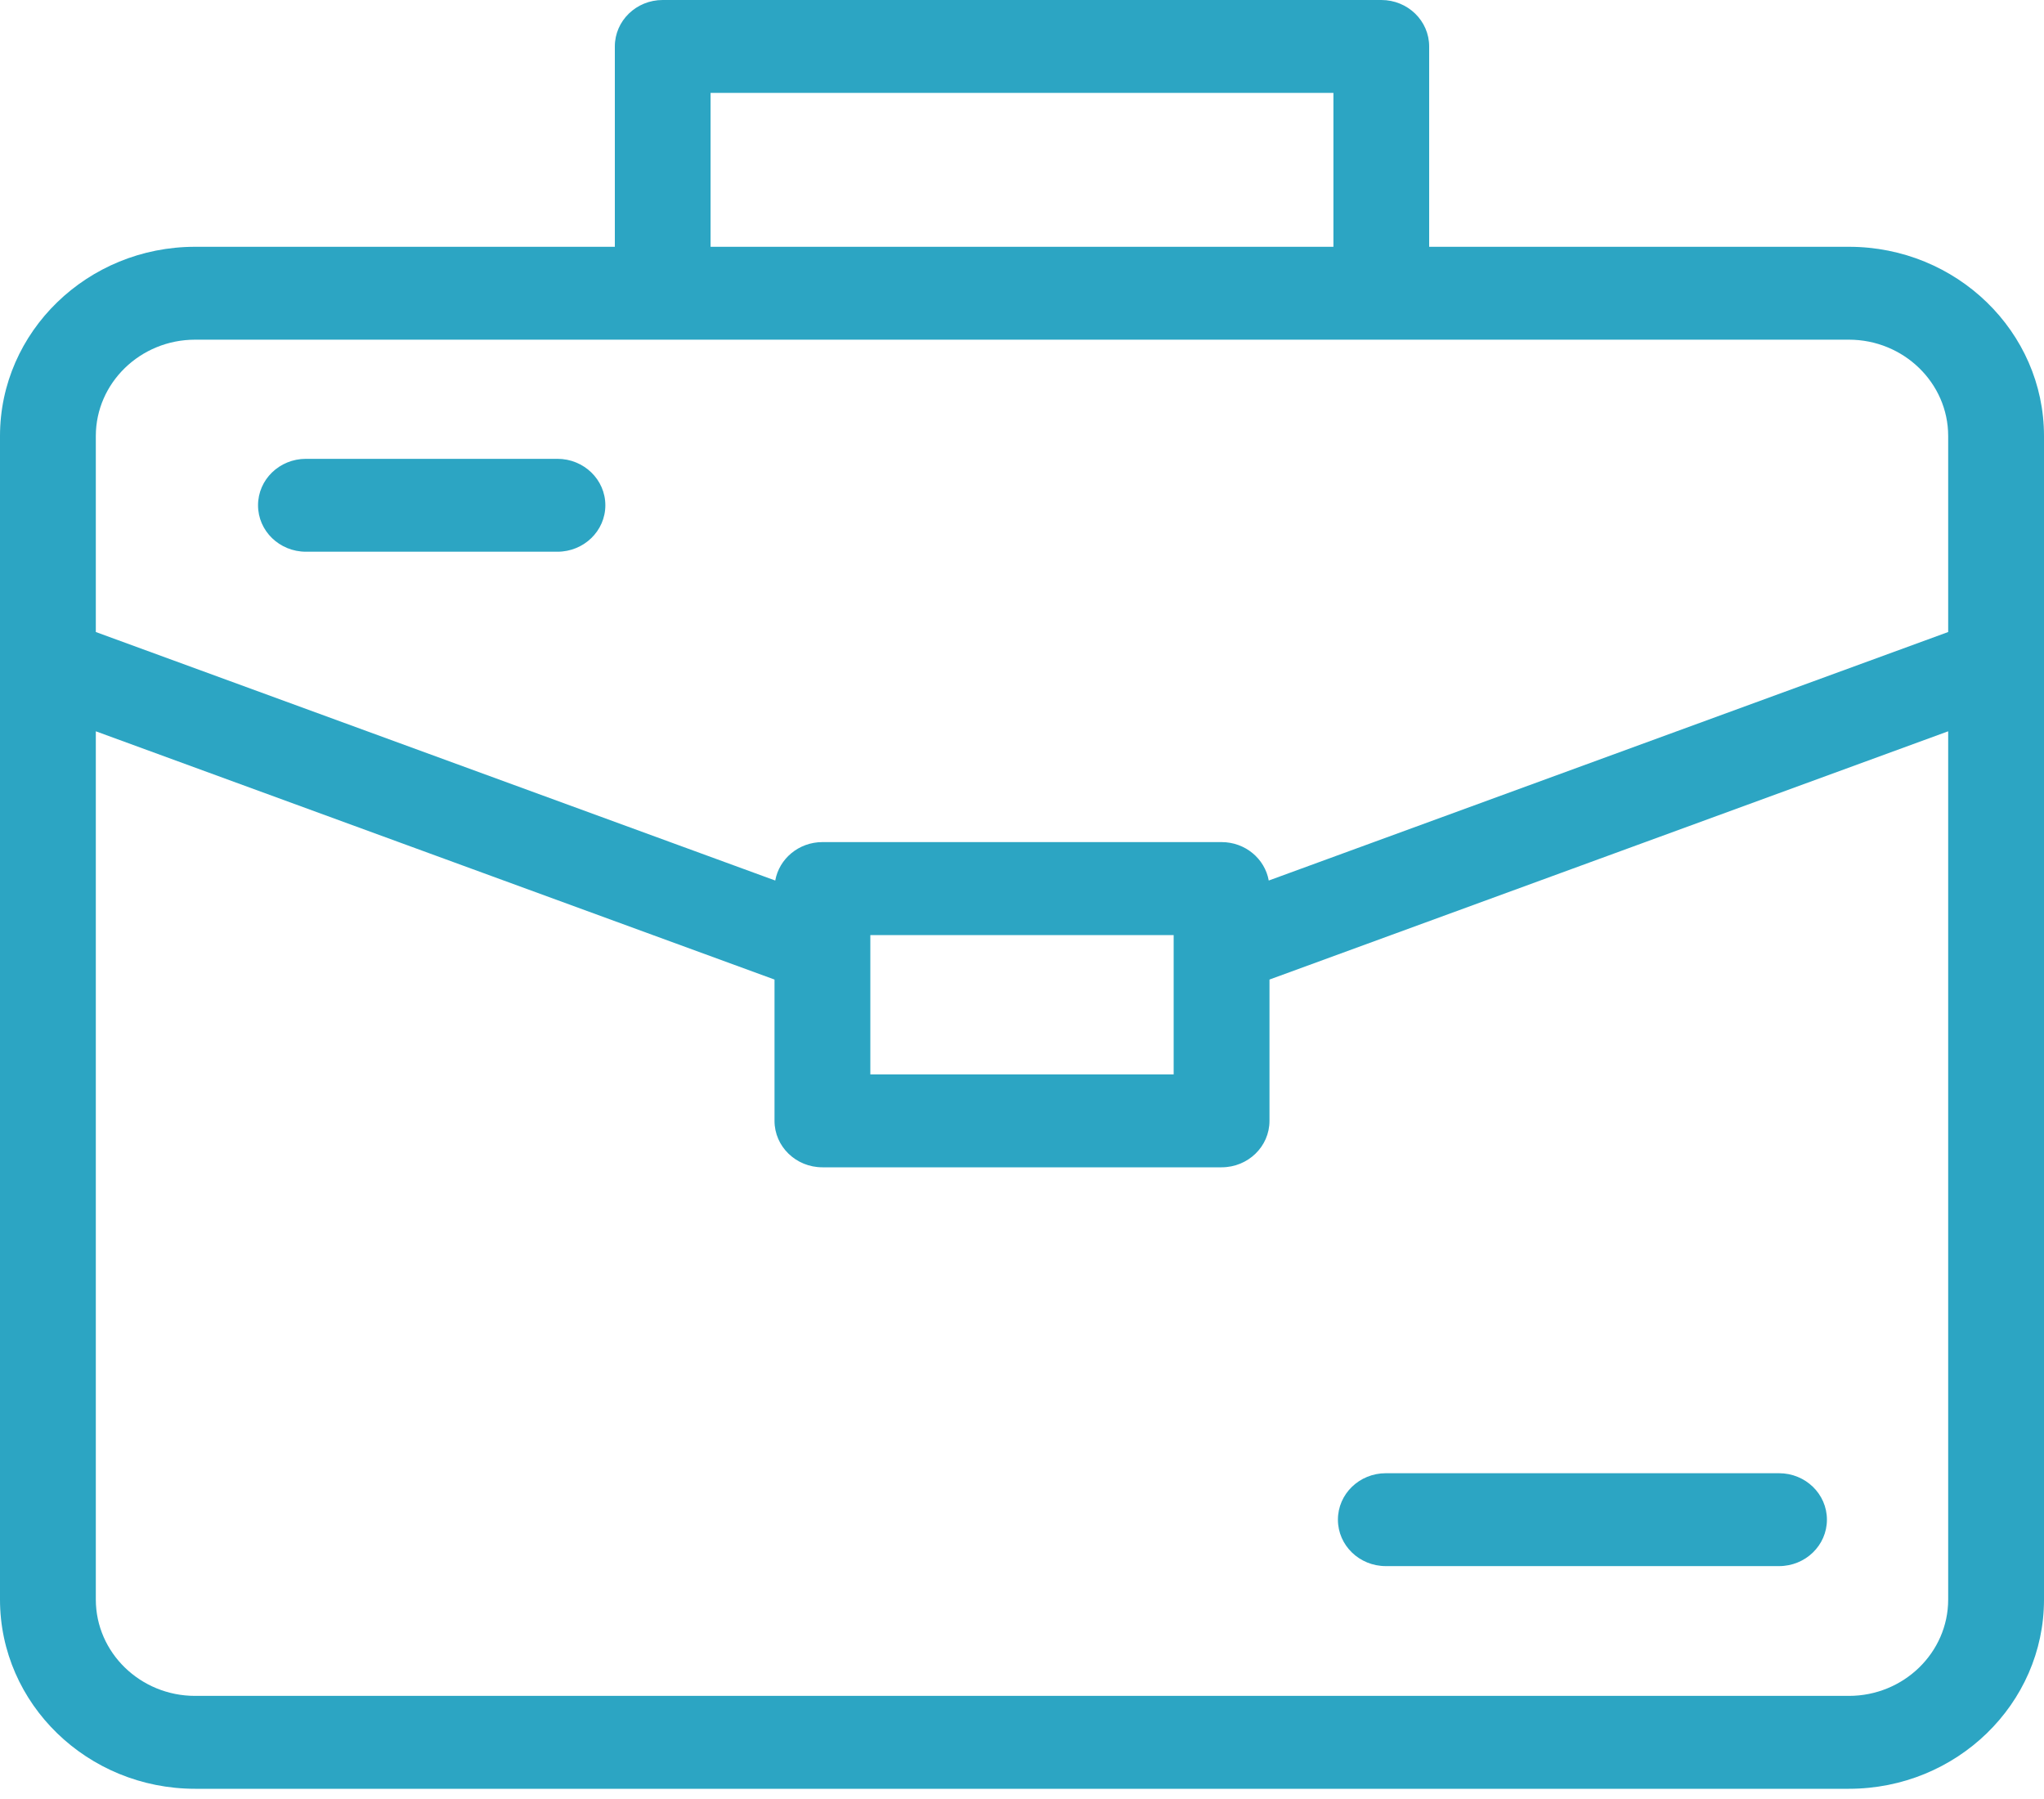 <svg width="25" height="22" viewBox="0 0 25 22" fill="none" xmlns="http://www.w3.org/2000/svg">
<path d="M16.895 0H8.105C7.782 0 7.52 0.254 7.52 0.568V3.018H2.386C1.07 3.018 0 4.056 0 5.332V19.561C0 20.837 1.07 21.875 2.386 21.875H22.614C23.93 21.875 25 20.837 25 19.561V5.332C25 4.056 23.93 3.018 22.614 3.018H17.48V0.568C17.48 0.254 17.218 0 16.895 0ZM8.691 1.136H16.309V3.018H8.691V1.136ZM22.614 20.739H2.386C1.717 20.739 1.172 20.21 1.172 19.561V8.943L9.473 11.979V13.707C9.473 14.021 9.735 14.275 10.059 14.275H14.941C15.265 14.275 15.527 14.021 15.527 13.707V11.979L23.828 8.943V19.561C23.828 20.21 23.283 20.739 22.614 20.739ZM10.645 13.139V11.435H14.355V13.139H10.645ZM23.828 5.332V7.729L15.518 10.768C15.47 10.501 15.23 10.298 14.941 10.298H10.059C9.77 10.298 9.53 10.501 9.482 10.768L1.172 7.729V5.332C1.172 4.683 1.717 4.154 2.386 4.154H22.614C23.283 4.154 23.828 4.683 23.828 5.332ZM22.345 18.584C22.345 18.898 22.083 19.152 21.759 19.152H16.95C16.626 19.152 16.364 18.898 16.364 18.584C16.364 18.27 16.626 18.016 16.95 18.016H21.759C22.083 18.016 22.345 18.27 22.345 18.584ZM3.156 6.179C3.156 5.865 3.418 5.611 3.742 5.611H6.818C7.141 5.611 7.404 5.865 7.404 6.179C7.404 6.493 7.141 6.747 6.818 6.747H3.742C3.418 6.747 3.156 6.493 3.156 6.179Z" fill="#2CA5C3"/>
</svg>
